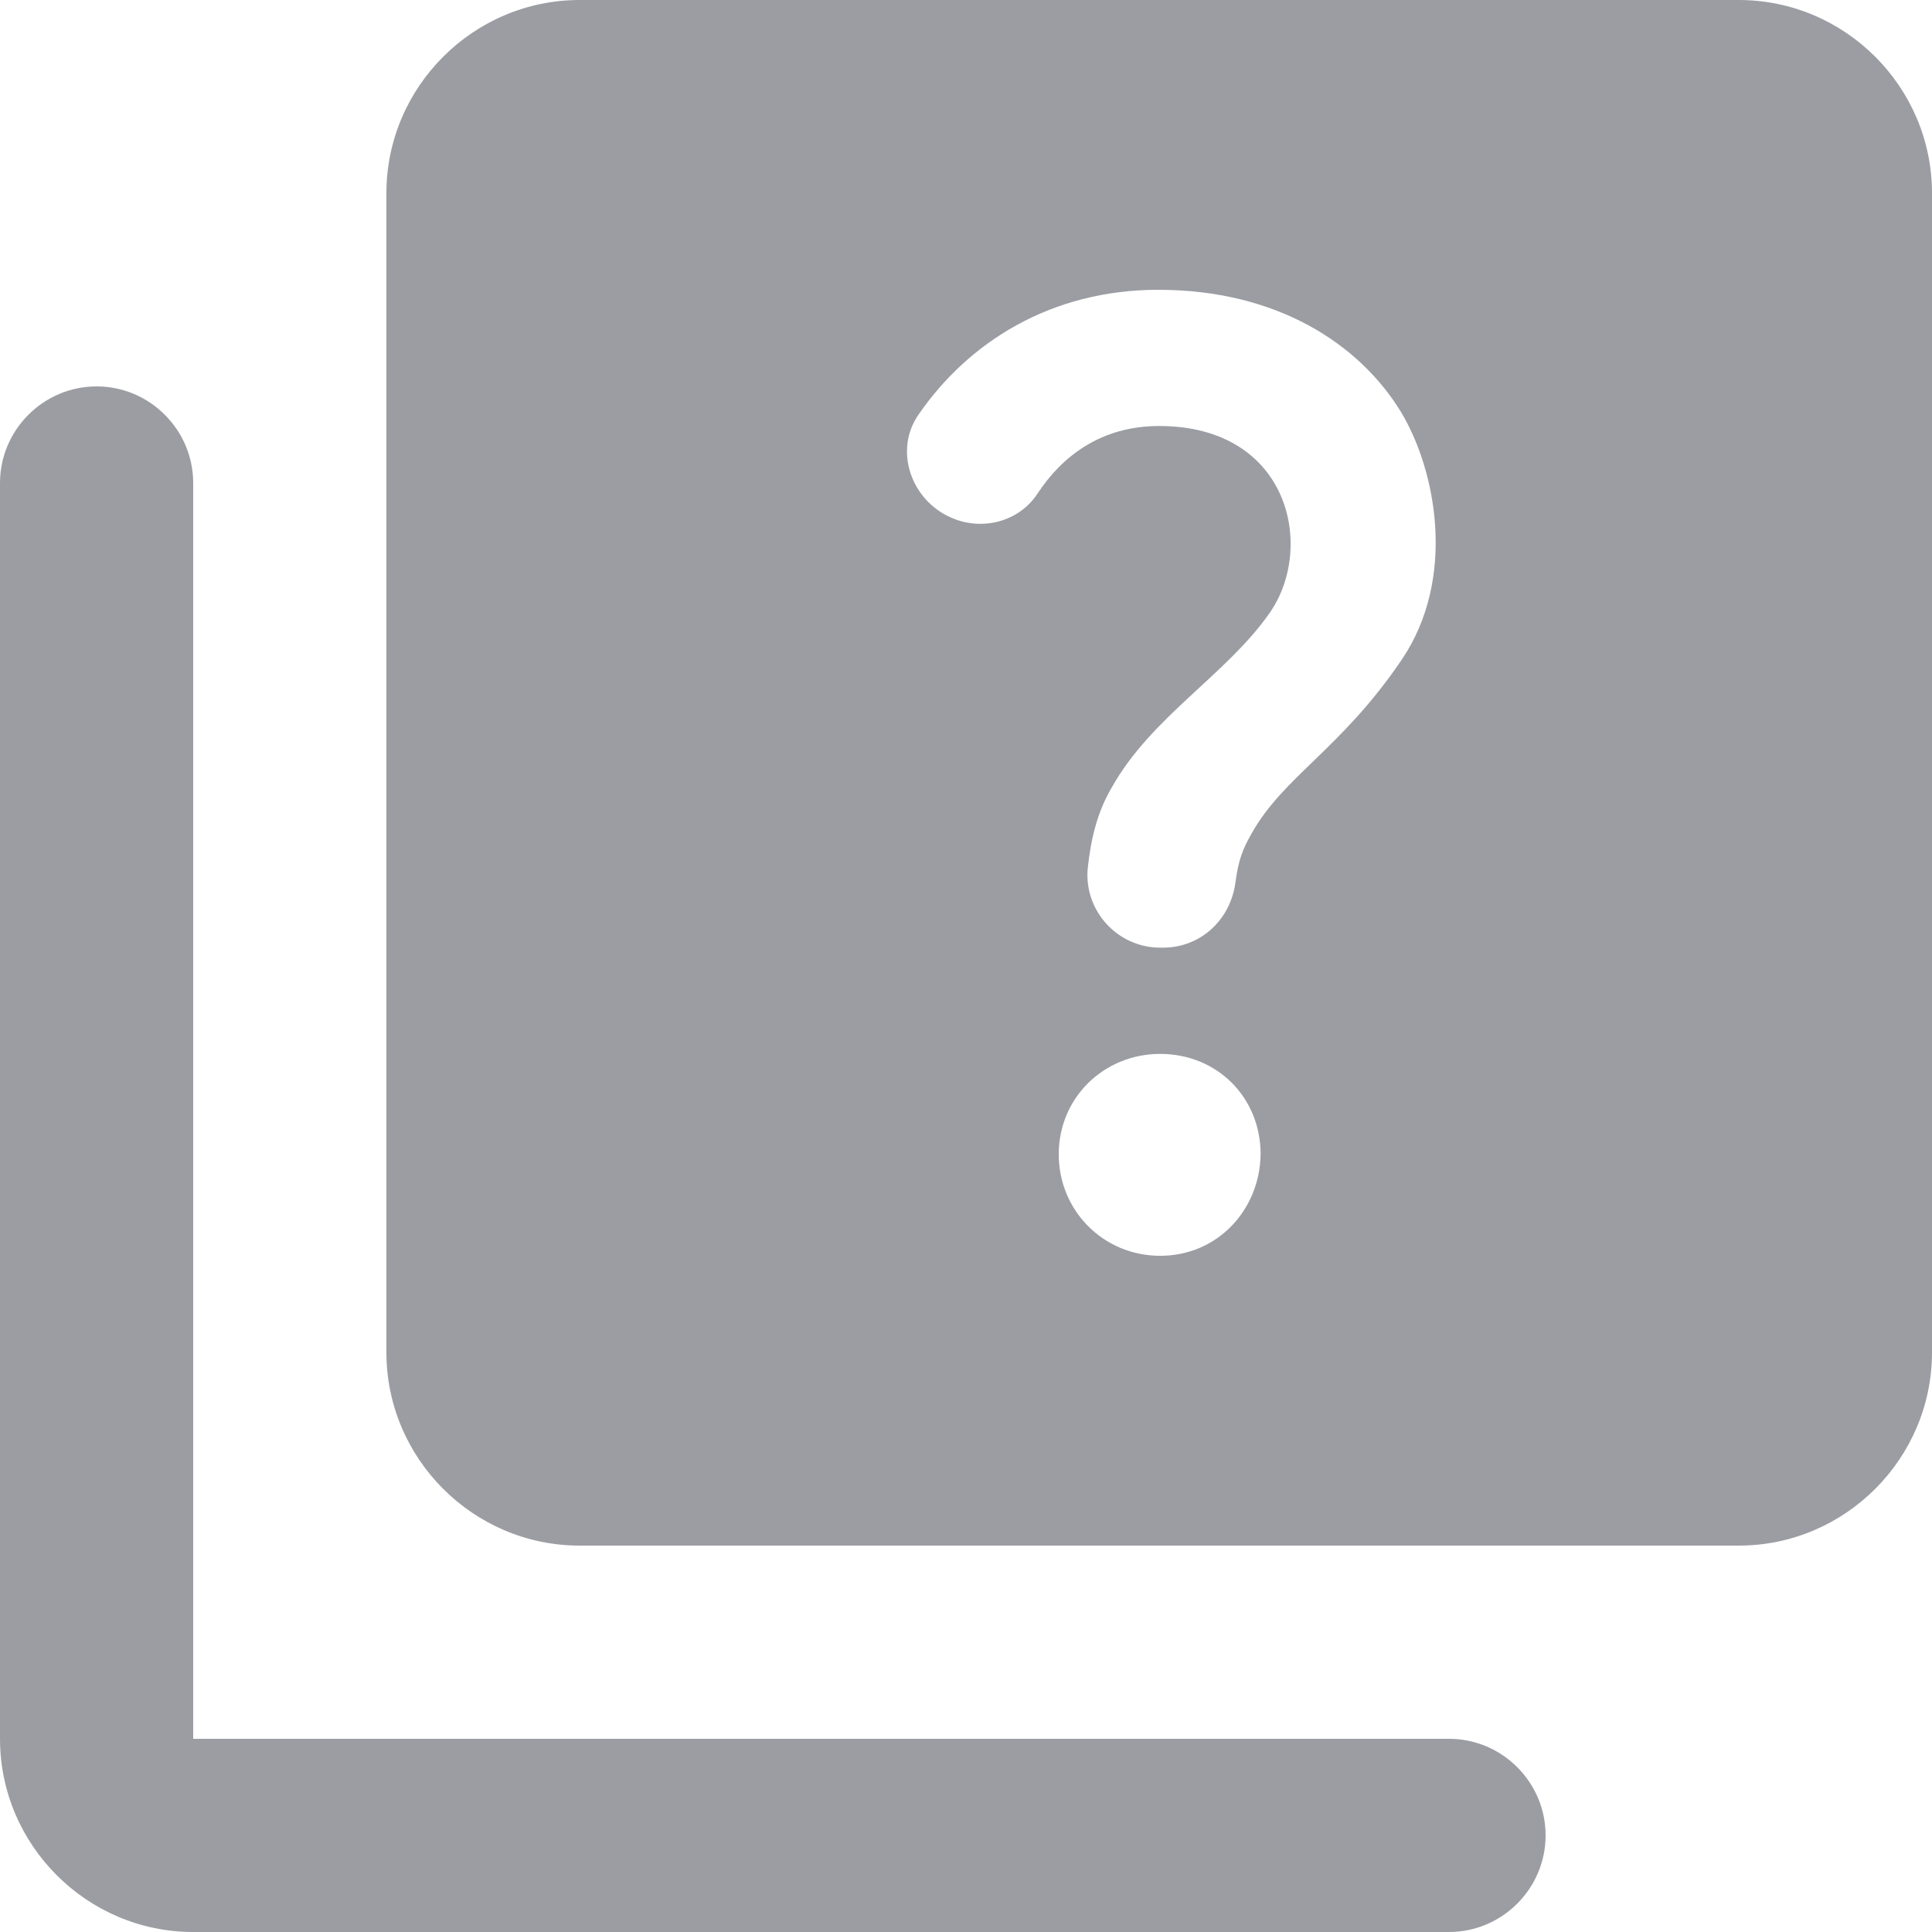 <svg width="20" height="20" viewBox="0 0 20 20" fill="none" xmlns="http://www.w3.org/2000/svg">
<g id="Group">
<g id="Group_2">
<path id="Vector" d="M15 18H2V5C2 4.45 1.55 4 1 4C0.45 4 0 4.45 0 5V18C0 19.1 0.9 20 2 20H15C15.55 20 16 19.55 16 19C16 18.45 15.55 18 15 18Z" fill="#9B9DA3"/>
<path id="Vector_2" d="M18 0H6C4.9 0 4 0.9 4 2V14C4 15.1 4.9 16 6 16H18C19.1 16 20 15.1 20 14V2C20 0.9 19.1 0 18 0ZM12.01 13C11.42 13 10.96 12.53 10.96 11.95C10.96 11.36 11.43 10.91 12.01 10.91C12.6 10.91 13.05 11.36 13.05 11.95C13.04 12.53 12.6 13 12.01 13ZM14.51 6.83C13.88 7.76 13.28 8.04 12.95 8.64C12.87 8.78 12.82 8.9 12.79 9.13C12.74 9.52 12.43 9.81 12.04 9.81H12.01C11.57 9.81 11.22 9.43 11.26 8.99C11.29 8.71 11.35 8.42 11.51 8.15C11.92 7.42 12.69 6.99 13.14 6.35C13.62 5.67 13.35 4.41 12 4.41C11.39 4.41 10.99 4.73 10.74 5.11C10.55 5.4 10.17 5.5 9.85 5.36C9.43 5.18 9.25 4.66 9.51 4.29C10.02 3.55 10.87 3 11.99 3C13.22 3 14.07 3.56 14.5 4.26C14.87 4.87 15.08 5.99 14.51 6.83Z" fill="#9B9DA3"/>
</g>
</g>
</svg>
